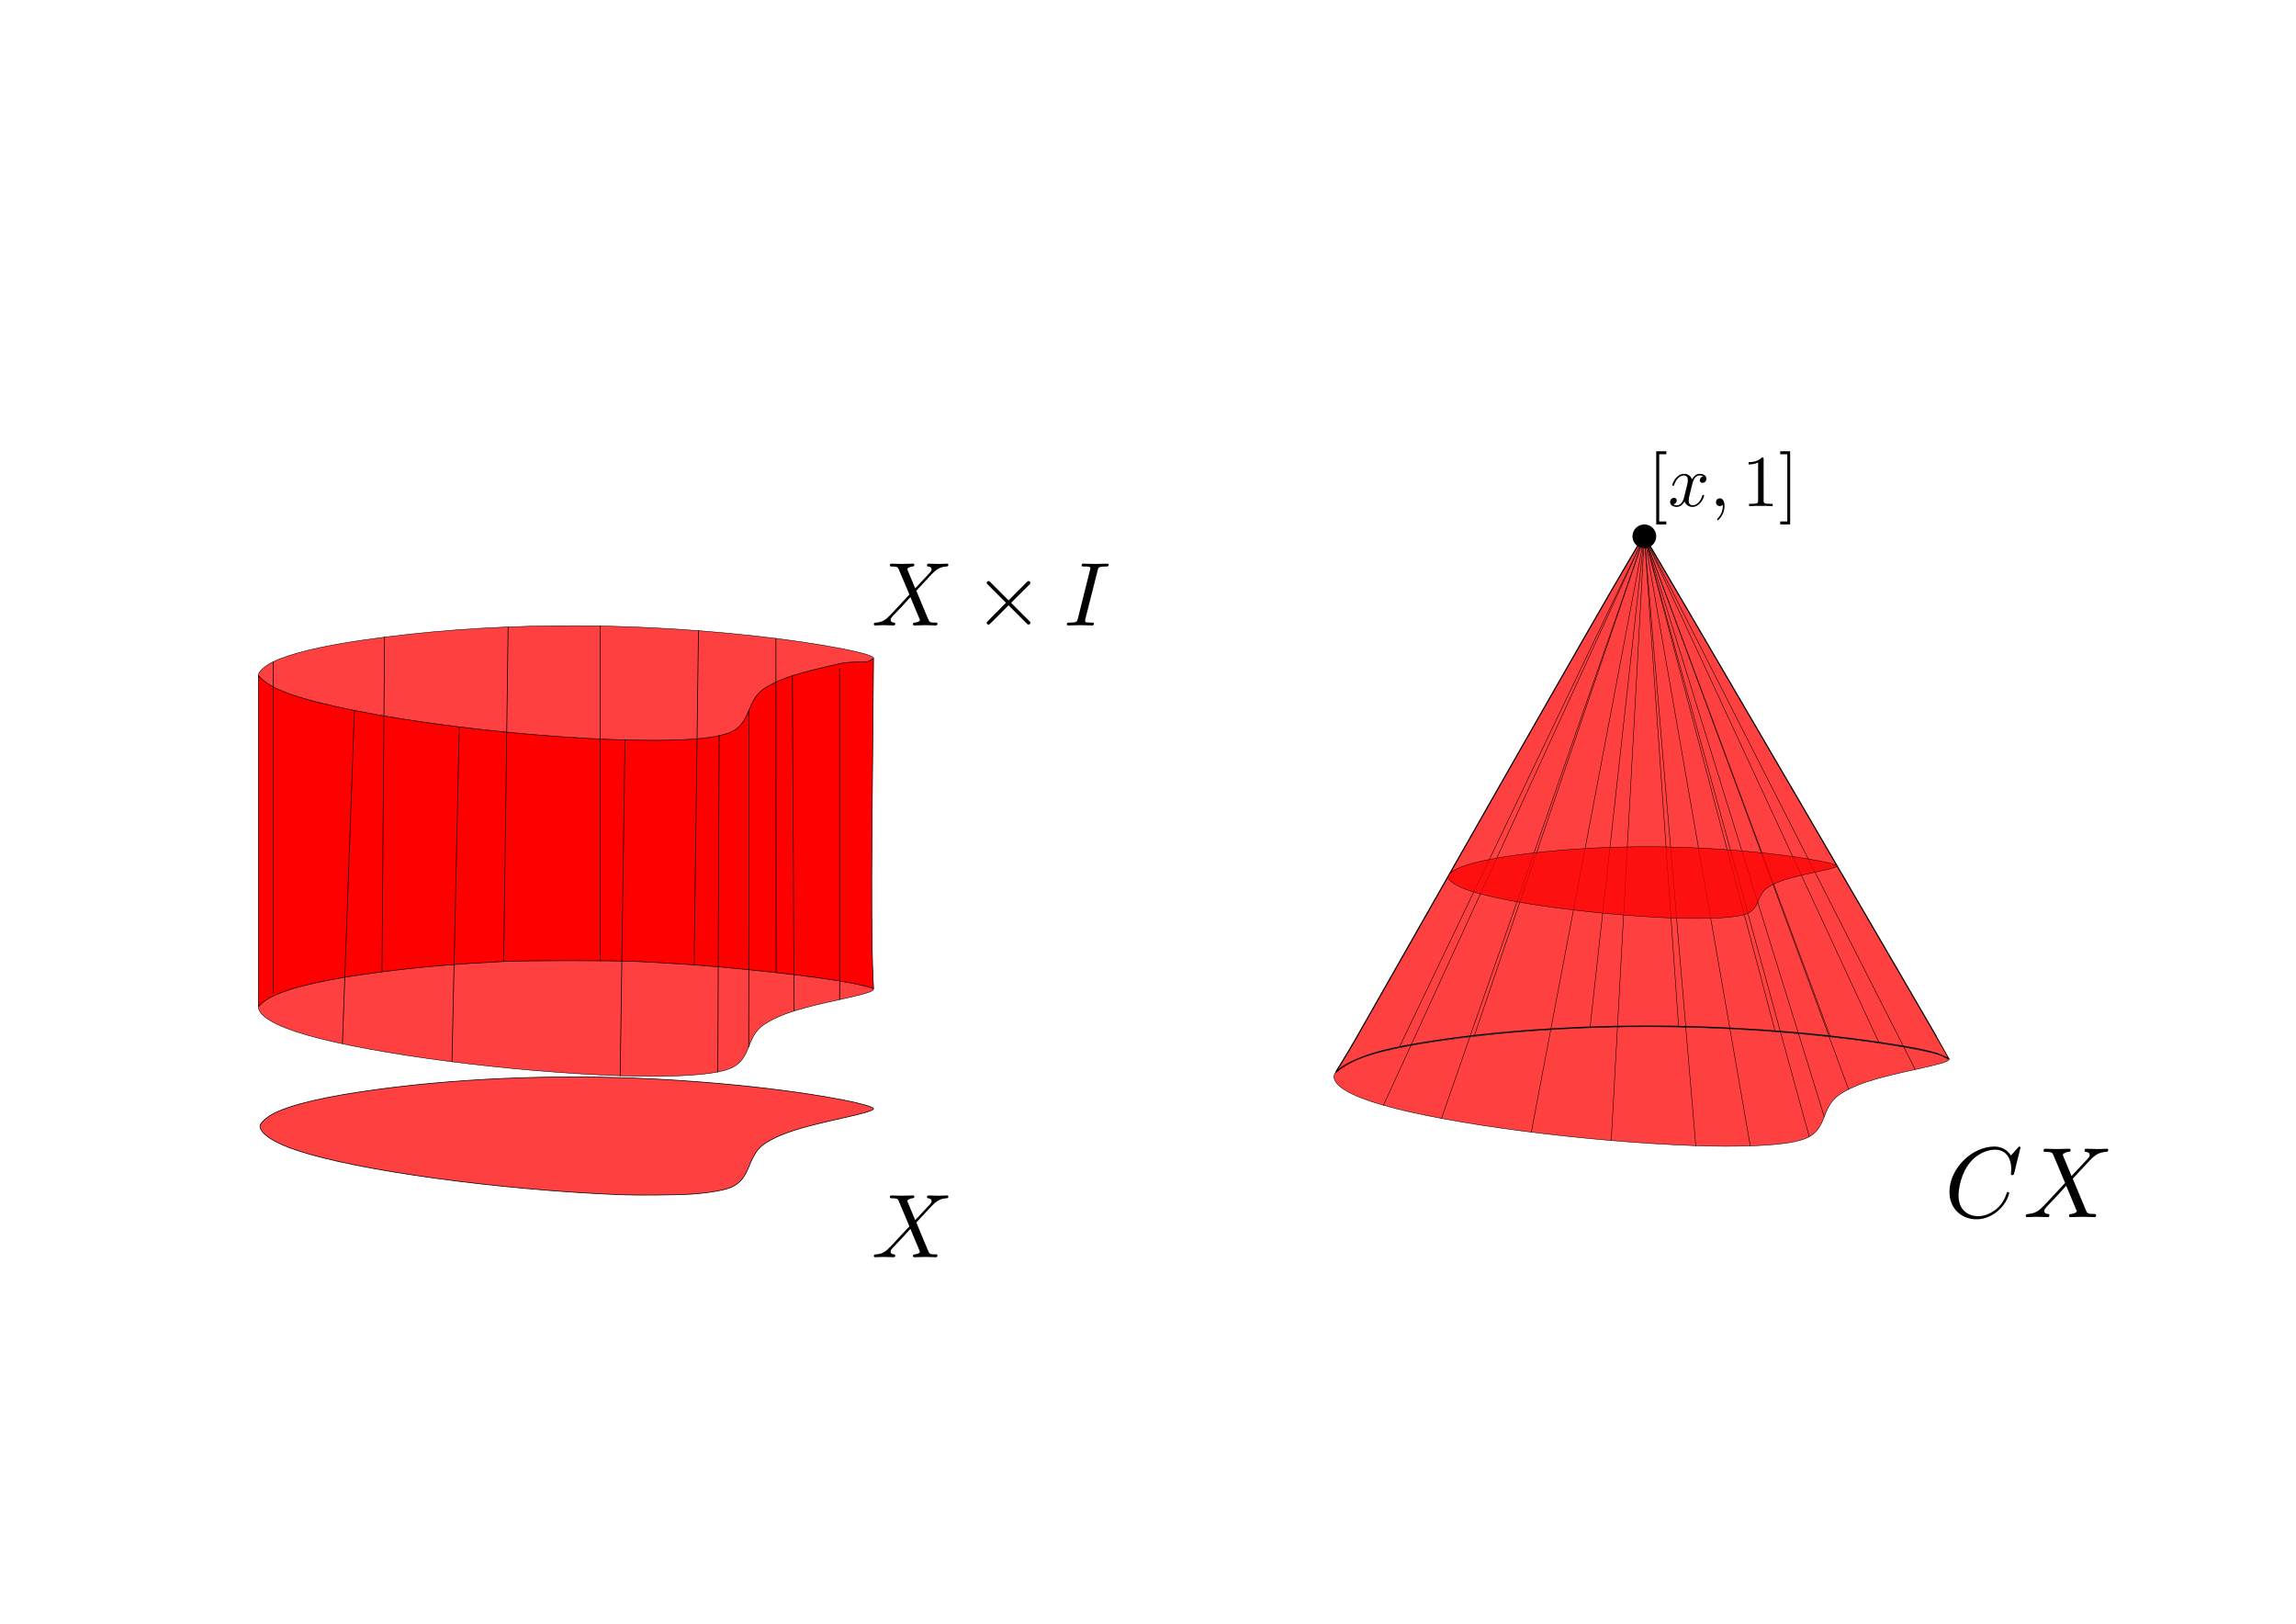 <?xml version="1.0" encoding="UTF-8" standalone="no"?>
<!-- Created with Vectornator (http://vectornator.io/) -->

<svg
   height="100%"
   stroke-miterlimit="10"
   style="fill-rule:nonzero;clip-rule:evenodd;stroke-linecap:round;stroke-linejoin:round;"
   version="1.1"
   viewBox="0 0 3370.82 2384.24"
   width="100%"
   xml:space="preserve"
   id="svg732"
   sodipodi:docname="cono_x.svg"
   inkscape:version="1.2.1 (9c6d41e410, 2022-07-14, custom)"
   xmlns:inkscape="http://www.inkscape.org/namespaces/inkscape"
   xmlns:sodipodi="http://sodipodi.sourceforge.net/DTD/sodipodi-0.dtd"
   xmlns="http://www.w3.org/2000/svg"
   xmlns:svg="http://www.w3.org/2000/svg"><sodipodi:namedview
   id="namedview734"
   pagecolor="#ffffff"
   bordercolor="#000000"
   borderopacity="0.25"
   inkscape:showpageshadow="2"
   inkscape:pageopacity="0.0"
   inkscape:pagecheckerboard="0"
   inkscape:deskcolor="#d1d1d1"
   showgrid="false"
   inkscape:zoom="0.35395402"
   inkscape:cx="1736.1012"
   inkscape:cy="1277.002"
   inkscape:window-width="1888"
   inkscape:window-height="1008"
   inkscape:window-x="13"
   inkscape:window-y="53"
   inkscape:window-maximized="1"
   inkscape:current-layer="svg732" />
<defs
   id="defs727">
  
  
  
  
  
  
  
  
</defs>

<path
   style="fill:#ff0000;fill-opacity:0.75;stroke:#000000;stroke-width:0.709;stroke-dasharray:none"
   d="m 2489.609,1681.794 c -161.778,-5.772 -360.92,-31.554 -458.525,-59.363 -47.4,-13.505 -72.666,-28.169 -72.69,-42.187 -0.01,-5.766 8.717,-13.879 21.706,-20.18 24.818,-12.038 70.096,-23.01 131.628,-31.896 179.38,-25.905 375.648,-27.987 575.58,-6.104 75.021,8.211 151.564,21.357 168.93,29.012 5.737,2.529 6.386,3.248 4.527,5.014 -3.329,3.164 -14.411,6.299 -48.953,13.846 -53.641,11.721 -77.205,18.726 -97.852,29.089 -20.526,10.302 -27.293,17.941 -35.703,40.298 -8.794,23.38 -18.756,31.495 -45.279,36.887 -27.795,5.65 -82.165,7.767 -143.369,5.584 z"
   id="path1434" /><path
   style="fill:#ff0000;fill-opacity:0.75;stroke:#000000;stroke-width:1.734;stroke-dasharray:none"
   d="m 1990.71,1524.411 c 338.577,-595.918 421.399,-740.115 423.397,-737.161 7.388,10.923 448.128,766.24 447.458,766.911 -0.459,0.459 0,0 -12.748,-5.685 -13.278,-5.921 -54.087,-13.039 -90.45,-18.357 -220.494,-32.246 -474.135,-31.651 -671.96,0.872 -57.679,9.482 -99.925,20.925 -125.251,42.829 -0.581,0.503 16.917,-27.164 29.555,-49.408 z"
   id="path1612"
   sodipodi:nodetypes="ssssssss" /><path
   style="fill:#ff0000;fill-opacity:0.75;stroke:#000000;stroke-width:0.712;stroke-dasharray:none"
   d="M 2054.553,1536.8 2414.106,787.25"
   id="path1614" /><path
   style="fill:#ff0000;fill-opacity:0.75;stroke:#000000;stroke-width:0.712;stroke-dasharray:none"
   d="M 2164.523,1520.12 2414.106,787.25"
   id="path1616" /><path
   style="fill:#ff0000;fill-opacity:0.75;stroke:#000000;stroke-width:0.712;stroke-dasharray:none"
   d="m 2334.443,1507.683 79.663,-720.433"
   id="path1618" /><path
   style="fill:#ff0000;fill-opacity:0.75;stroke:#000000;stroke-width:0.712;stroke-dasharray:none"
   d="M 2464.351,1506.698 2414.106,787.25"
   id="path1620" /><path
   style="fill:#ff0000;fill-opacity:0.75;stroke:#000000;stroke-width:0.712;stroke-dasharray:none"
   d="M 2605.988,1513.367 2414.106,787.25"
   id="path1622" /><path
   style="fill:#ff0000;fill-opacity:0.75;stroke:#000000;stroke-width:0.712;stroke-dasharray:none"
   d="M 2687.307,1522.064 2414.106,787.25"
   id="path1624" /><path
   style="fill:#ff0000;fill-opacity:0.75;stroke:#000000;stroke-width:0.712;stroke-dasharray:none"
   d="M 2758.365,1530.119 2414.106,787.25"
   id="path1626" /><path
   style="fill:#ff0000;fill-opacity:0.75;stroke:#000000;stroke-width:0.712;stroke-dasharray:none"
   d="M 2811.812,1569.937 2414.106,787.25"
   id="path1628" /><path
   style="fill:#ff0000;fill-opacity:0.75;stroke:#000000;stroke-width:0.712;stroke-dasharray:none"
   d="M 2713.96,1599.025 2414.106,787.25"
   id="path1630" /><path
   style="fill:#ff0000;fill-opacity:0.75;stroke:#000000;stroke-width:0.712;stroke-dasharray:none"
   d="M 2678.257,1639.324 2414.106,787.25"
   id="path1632" /><path
   style="fill:#ff0000;fill-opacity:0.75;stroke:#000000;stroke-width:0.712;stroke-dasharray:none"
   d="M 2656.191,1668.586 2414.106,787.25"
   id="path1634" /><path
   style="fill:#ff0000;fill-opacity:0.75;stroke:#000000;stroke-width:0.712;stroke-dasharray:none"
   d="M 2569.637,1682.092 2414.106,787.25"
   id="path1636" /><path
   style="fill:#ff0000;fill-opacity:0.75;stroke:#000000;stroke-width:0.712;stroke-dasharray:none"
   d="M 2489.609,1681.794 2414.106,787.25"
   id="path1638" /><path
   style="fill:#ff0000;fill-opacity:0.75;stroke:#000000;stroke-width:0.712;stroke-dasharray:none"
   d="m 2365.513,1674.17 48.593,-886.92"
   id="path1640" /><path
   style="fill:#ff0000;fill-opacity:0.75;stroke:#000000;stroke-width:0.712;stroke-dasharray:none"
   d="M 2248.138,1661.885 2414.106,787.25"
   id="path1642" /><path
   style="fill:#ff0000;fill-opacity:0.75;stroke:#000000;stroke-width:0.712;stroke-dasharray:none"
   d="M 2116.276,1641.722 2414.106,787.25"
   id="path1644" /><path
   style="fill:#ff0000;fill-opacity:0.75;stroke:#000000;stroke-width:0.712;stroke-dasharray:none"
   d="M 2031.084,1622.431 2414.106,787.25"
   id="path1646" /><ellipse
   style="font-variation-settings:normal;fill:#000000;fill-opacity:1;fill-rule:evenodd;stroke:none;stroke-width:0.692;stroke-linecap:butt;stroke-linejoin:miter;stroke-miterlimit:4;stroke-dasharray:none;stroke-dashoffset:0;stroke-opacity:1;stop-color:#000000"
   id="path1700"
   cx="2414.106"
   cy="787.25"
   rx="17.452"
   ry="17.452" /><path
   style="clip-rule:evenodd;fill:#ff0000;fill-opacity:0.75;fill-rule:nonzero;stroke:#000000;stroke-width:0.709;stroke-linecap:round;stroke-linejoin:round;stroke-dasharray:none"
   d="m 910.505,1579.126 c -161.778,-5.772 -360.92,-31.554 -458.525,-59.363 -47.4,-13.505 -72.666,-28.169 -72.69,-42.187 -0.01,-5.766 8.717,-13.879 21.706,-20.18 24.818,-12.038 70.096,-23.01 131.628,-31.896 179.38,-25.905 375.648,-27.987 575.58,-6.104 75.021,8.211 151.564,21.357 168.93,29.012 5.737,2.529 6.386,3.248 4.527,5.014 -3.329,3.164 -14.411,6.299 -48.953,13.846 -53.641,11.721 -77.205,18.726 -97.852,29.089 -20.526,10.302 -27.293,17.941 -35.703,40.298 -8.794,23.38 -18.756,31.495 -45.279,36.887 -27.795,5.65 -82.165,7.767 -143.369,5.584 z"
   id="path1434-6" /><path
   style="clip-rule:evenodd;fill:#ff0000;fill-opacity:0.75;fill-rule:nonzero;stroke:#000000;stroke-width:0.709;stroke-linecap:round;stroke-linejoin:round;stroke-dasharray:none"
   d="m 910.505,1093.196 c -161.778,-5.772 -360.92,-31.554 -458.525,-59.363 -47.4,-13.505 -72.666,-28.169 -72.69,-42.187 -0.01,-5.766 8.717,-13.879 21.706,-20.18 24.818,-12.038 70.096,-23.01 131.628,-31.896 179.38,-25.905 375.648,-27.987 575.58,-6.104 75.021,8.211 151.564,21.357 168.93,29.012 5.737,2.529 6.386,3.248 4.527,5.014 -3.329,3.164 -14.411,6.299 -48.953,13.846 -53.641,11.721 -77.205,18.726 -97.852,29.089 -20.526,10.302 -27.293,17.941 -35.703,40.298 -8.794,23.38 -18.756,31.495 -45.279,36.887 -27.795,5.65 -82.165,7.767 -143.369,5.584 z"
   id="path1434-7" /><path
   style="fill:#ff0000;stroke:#000000;stroke-width:0.936;stroke-opacity:1"
   d="M 379.291,1234.613 V 991.646 l 5.418,5.282 c 16.671,16.255 59.477,30.753 135.637,45.938 180.096,35.908 455.297,54.959 535.404,37.064 25.256,-5.642 33.843,-13.043 44.035,-37.955 8.528,-20.845 15.049,-28.275 32.883,-37.465 21.426,-11.042 41.483,-17.119 100.384,-30.417 17.496,-3.95 38.106,-1.242 42.083,-3.271 l 7.335,-4.314 -2.169,241.826 c -2.102,234.337 3.531,243.53 1.975,242.899 -26.232,-10.638 -126.6,-22.942 -223.718,-31.675 -34.964,-3.144 -75.241,-5.834 -123.035,-8.218 -31.877,-1.59 -164.331,-1.588 -196.014,0 -69.133,3.471 -122.642,8.029 -178.705,15.222 -96.737,12.411 -157.453,28.264 -176.219,46.009 l -5.293,5.005 z"
   id="path1158"
   sodipodi:nodetypes="ccssssssscscsscsscc" /><path
   style="fill:#ff0000;stroke:#000000;stroke-opacity:1"
   d="m 1099.154,1536.656 0.63,-494.68"
   id="path1310" /><path
   style="fill:#ff0000;stroke:#000000;stroke-opacity:1"
   d="M 1232.708,1467.269 V 981.339"
   id="path1312" /><path
   style="fill:#ff0000;stroke:#000000;stroke-opacity:1"
   d="m 1165.89,1484.013 -2.644,-492.124"
   id="path1314" /><path
   style="fill:#ff0000;stroke:#000000;stroke-opacity:1"
   d="m 910.505,1579.126 7.056,-492.972"
   id="path1316"
   sodipodi:nodetypes="cc" /><path
   style="fill:#ff0000;stroke:#000000;stroke-opacity:1"
   d="m 1053.874,1573.543 1.875,-493.612"
   id="path1318"
   sodipodi:nodetypes="cc" /><path
   style="fill:#ff0000;stroke:#000000;stroke-opacity:1"
   d="m 663.52,1558.522 10.738,-491.511"
   id="path1320"
   sodipodi:nodetypes="cc" /><path
   style="fill:#ff0000;stroke:#000000;stroke-opacity:1"
   d="m 502.682,1532.164 17.664,-489.297"
   id="path1322" /><path
   style="fill:#ff0000;stroke:#000000;stroke-opacity:1"
   d="M 400.996,1457.397 V 971.467"
   id="path1324"
   sodipodi:nodetypes="cc" /><path
   style="fill:#ff0000;stroke:#000000;stroke-opacity:1"
   d="m 560.802,1426.562 3.747,-491.329"
   id="path1326"
   sodipodi:nodetypes="cc" /><path
   style="fill:#ff0000;stroke:#000000;stroke-opacity:1"
   d="m 739.507,1411.34 6.494,-491.067"
   id="path1328" /><path
   style="fill:#ff0000;stroke:#000000;stroke-opacity:1"
   d="m 881.03,1410.306 0.3,-491.436"
   id="path1330"
   sodipodi:nodetypes="cc" /><path
   style="fill:#ff0000;stroke:#000000;stroke-opacity:1"
   d="m 1019.087,1416.366 6.326,-490.611"
   id="path1332"
   sodipodi:nodetypes="cc" /><path
   style="fill:#ff0000;stroke:#000000;stroke-opacity:1"
   d="m 1139.433,1427.645 -0.32,-490.534"
   id="path1334" /><path
   style="fill:#ff0000;fill-opacity:0.749;stroke:#000000;stroke-width:1.003;stroke-opacity:1"
   d="m 910.329,1753.738 c -179.707,-7.345 -384.025,-35.304 -473.411,-64.783 -34.648,-11.427 -55.164,-24.867 -55.164,-36.138 0,-4.066 9.633,-12.958 19.558,-18.054 26.768,-13.743 78.333,-25.699 154.962,-35.929 133.514,-17.824 285.269,-22.584 431.285,-13.528 93.093,5.774 183.915,16.381 249.744,29.169 26.759,5.198 45.135,10.497 45.135,13.015 0,2.581 -13.852,6.727 -46.639,13.959 -50.901,11.227 -77.458,18.938 -96.417,27.993 -23.696,11.318 -29.777,17.985 -40.517,44.428 -5.967,14.693 -12.337,22.34 -23.307,27.982 -9.254,4.76 -31.326,8.816 -59.413,10.919 -19.622,1.469 -80.02,2.021 -105.815,0.966 z"
   id="path1405" /><g
   fill="#000000"
   fill-opacity="1"
   id="g26"
   transform="matrix(13.312,0,0,13.312,55.658,751.037)">
    <g
   id="use24"
   transform="translate(91.925,82.212)">
      <path
   d="M 4.828,-4.094 4,-6.078 c -0.031,-0.078 -0.047,-0.125 -0.047,-0.125 0,-0.062 0.156,-0.25 0.578,-0.297 0.109,-0.016 0.203,-0.016 0.203,-0.188 0,-0.125 -0.125,-0.125 -0.156,-0.125 -0.406,0 -0.828,0.031 -1.25,0.031 -0.25,0 -0.859,-0.031 -1.109,-0.031 -0.062,0 -0.188,0 -0.188,0.203 C 2.031,-6.5 2.141,-6.5 2.266,-6.5 c 0.594,0 0.656,0.094 0.75,0.312 l 1.172,2.781 -2.109,2.266 -0.125,0.109 C 1.469,-0.5 1,-0.344 0.484,-0.312 c -0.125,0.016 -0.219,0.016 -0.219,0.203 0,0.016 0,0.109 0.141,0.109 0.297,0 0.625,-0.031 0.922,-0.031 C 1.703,-0.031 2.094,0 2.453,0 2.516,0 2.625,0 2.625,-0.203 2.625,-0.297 2.531,-0.312 2.516,-0.312 c -0.094,0 -0.406,-0.031 -0.406,-0.312 0,-0.156 0.156,-0.312 0.266,-0.438 L 3.406,-2.141 4.297,-3.125 l 1,2.391 c 0.047,0.109 0.062,0.109 0.062,0.141 0,0.078 -0.203,0.25 -0.578,0.281 C 4.672,-0.297 4.578,-0.297 4.578,-0.125 4.578,0 4.688,0 4.719,0 5,0 5.703,-0.031 5.984,-0.031 6.234,-0.031 6.844,0 7.094,0 c 0.062,0 0.188,0 0.188,-0.188 0,-0.125 -0.109,-0.125 -0.188,-0.125 -0.656,0 -0.688,-0.031 -0.859,-0.438 C 5.859,-1.672 5.188,-3.234 4.953,-3.828 5.625,-4.531 6.672,-5.719 7,-5.984 7.281,-6.234 7.672,-6.469 8.266,-6.5 c 0.125,-0.016 0.219,-0.016 0.219,-0.203 0,0 0,-0.109 -0.125,-0.109 -0.297,0 -0.641,0.031 -0.938,0.031 -0.375,0 -0.75,-0.031 -1.109,-0.031 -0.062,0 -0.188,0 -0.188,0.203 0,0.062 0.047,0.094 0.109,0.109 0.094,0.016 0.406,0.031 0.406,0.312 0,0.141 -0.109,0.266 -0.188,0.359 z m 0,0"
   id="path64" />
    </g>
  </g><g
   id="g1596"
   transform="translate(-91.958,317.025)"><g
     fill="#000000"
     fill-opacity="1"
     id="g30"
     transform="matrix(13.312,0,0,13.312,-16.907,-493.355)">
    <g
   id="use28"
   transform="translate(104.284,82.212)">
      <path
   d="M 4.828,-4.094 4,-6.078 c -0.031,-0.078 -0.047,-0.125 -0.047,-0.125 0,-0.062 0.156,-0.25 0.578,-0.297 0.109,-0.016 0.203,-0.016 0.203,-0.188 0,-0.125 -0.125,-0.125 -0.156,-0.125 -0.406,0 -0.828,0.031 -1.25,0.031 -0.25,0 -0.859,-0.031 -1.109,-0.031 -0.062,0 -0.188,0 -0.188,0.203 C 2.031,-6.5 2.141,-6.5 2.266,-6.5 c 0.594,0 0.656,0.094 0.75,0.312 l 1.172,2.781 -2.109,2.266 -0.125,0.109 C 1.469,-0.5 1,-0.344 0.484,-0.312 c -0.125,0.016 -0.219,0.016 -0.219,0.203 0,0.016 0,0.109 0.141,0.109 0.297,0 0.625,-0.031 0.922,-0.031 C 1.703,-0.031 2.094,0 2.453,0 2.516,0 2.625,0 2.625,-0.203 2.625,-0.297 2.531,-0.312 2.516,-0.312 c -0.094,0 -0.406,-0.031 -0.406,-0.312 0,-0.156 0.156,-0.312 0.266,-0.438 L 3.406,-2.141 4.297,-3.125 l 1,2.391 c 0.047,0.109 0.062,0.109 0.062,0.141 0,0.078 -0.203,0.25 -0.578,0.281 C 4.672,-0.297 4.578,-0.297 4.578,-0.125 4.578,0 4.688,0 4.719,0 5,0 5.703,-0.031 5.984,-0.031 6.234,-0.031 6.844,0 7.094,0 c 0.062,0 0.188,0 0.188,-0.188 0,-0.125 -0.109,-0.125 -0.188,-0.125 -0.656,0 -0.688,-0.031 -0.859,-0.438 C 5.859,-1.672 5.188,-3.234 4.953,-3.828 5.625,-4.531 6.672,-5.719 7,-5.984 7.281,-6.234 7.672,-6.469 8.266,-6.5 c 0.125,-0.016 0.219,-0.016 0.219,-0.203 0,0 0,-0.109 -0.125,-0.109 -0.297,0 -0.641,0.031 -0.938,0.031 -0.375,0 -0.75,-0.031 -1.109,-0.031 -0.062,0 -0.188,0 -0.188,0.203 0,0.062 0.047,0.094 0.109,0.109 0.094,0.016 0.406,0.031 0.406,0.312 0,0.141 -0.109,0.266 -0.188,0.359 z m 0,0"
   id="path68" />
    </g>
  </g><g
     fill="#000000"
     fill-opacity="1"
     id="g34"
     transform="matrix(13.312,0,0,13.312,-16.907,-493.355)">
    <g
   id="use32"
   transform="translate(115.531,82.212)">
      <path
   d="M 3.875,-2.766 1.891,-4.75 C 1.766,-4.875 1.75,-4.891 1.672,-4.891 1.562,-4.891 1.469,-4.812 1.469,-4.688 c 0,0.062 0.016,0.078 0.125,0.188 l 2,2 -2,2.016 c -0.109,0.109 -0.125,0.125 -0.125,0.188 0,0.125 0.094,0.203 0.203,0.203 0.078,0 0.094,-0.016 0.219,-0.141 L 3.875,-2.219 l 2.062,2.062 c 0.016,0.016 0.078,0.062 0.141,0.062 0.125,0 0.203,-0.078 0.203,-0.203 0,-0.016 0,-0.047 -0.031,-0.109 C 6.234,-0.422 4.656,-1.984 4.156,-2.5 l 1.828,-1.812 c 0.047,-0.062 0.203,-0.188 0.25,-0.25 0,-0.016 0.047,-0.062 0.047,-0.125 0,-0.125 -0.078,-0.203 -0.203,-0.203 C 6,-4.891 5.969,-4.859 5.859,-4.75 Z m 0,0"
   id="path72" />
    </g>
  </g><g
     fill="#000000"
     fill-opacity="1"
     id="g38"
     transform="matrix(13.312,0,0,13.312,-16.907,-493.355)">
    <g
   id="use36"
   transform="translate(125.494,82.212)">
      <path
   d="M 3.734,-6.047 C 3.812,-6.406 3.844,-6.5 4.641,-6.5 c 0.234,0 0.312,0 0.312,-0.188 0,-0.125 -0.109,-0.125 -0.141,-0.125 -0.297,0 -1.031,0.031 -1.328,0.031 -0.297,0 -1.016,-0.031 -1.328,-0.031 -0.062,0 -0.188,0 -0.188,0.203 C 1.969,-6.5 2.047,-6.5 2.25,-6.5 c 0.406,0 0.688,0 0.688,0.188 0,0.047 0,0.078 -0.031,0.156 l -1.344,5.375 c -0.094,0.375 -0.109,0.469 -0.906,0.469 -0.234,0 -0.312,0 -0.312,0.203 C 0.344,0 0.453,0 0.484,0 0.781,0 1.5,-0.031 1.797,-0.031 2.094,-0.031 2.828,0 3.125,0 c 0.078,0 0.203,0 0.203,-0.188 0,-0.125 -0.078,-0.125 -0.297,-0.125 -0.188,0 -0.234,0 -0.422,-0.016 -0.219,-0.016 -0.25,-0.062 -0.25,-0.172 0,-0.078 0.016,-0.156 0.031,-0.234 z m 0,0"
   id="path76" />
    </g>
  </g></g><g
   inkscape:label=""
   transform="matrix(6.724,0,0,6.724,2431.558,662.388)"
   id="g1765"><g
   fill="#000000"
   fill-opacity="1"
   id="g25"
   transform="matrix(1.6,0,0,1.6,-148.955,-119.166)">
    <g
   id="use23"
   transform="translate(91.925,81.963)">
      <path
   d="M 2.547,2.5 V 2.094 h -0.969 v -9.172 h 0.969 v -0.406 h -1.375 V 2.5 Z m 0,0"
   id="path43" />
    </g>
  </g>
  <g
   fill="#000000"
   fill-opacity="1"
   id="g31"
   transform="matrix(1.6,0,0,1.6,-148.955,-119.166)">
    <g
   id="use27"
   transform="translate(94.693,81.963)">
      <path
   d="M 3.328,-3.016 C 3.391,-3.266 3.625,-4.188 4.312,-4.188 c 0.047,0 0.297,0 0.5,0.125 C 4.531,-4 4.344,-3.766 4.344,-3.516 c 0,0.156 0.109,0.344 0.375,0.344 0.219,0 0.531,-0.172 0.531,-0.578 0,-0.516 -0.578,-0.656 -0.922,-0.656 -0.578,0 -0.922,0.531 -1.047,0.75 -0.25,-0.656 -0.781,-0.75 -1.078,-0.75 -1.031,0 -1.609,1.281 -1.609,1.531 0,0.109 0.109,0.109 0.125,0.109 0.078,0 0.109,-0.031 0.125,-0.109 0.344,-1.062 1,-1.312 1.344,-1.312 0.188,0 0.531,0.094 0.531,0.672 0,0.312 -0.172,0.969 -0.531,2.375 -0.156,0.609 -0.516,1.031 -0.953,1.031 -0.062,0 -0.281,0 -0.5,-0.125 0.25,-0.062 0.469,-0.266 0.469,-0.547 0,-0.266 -0.219,-0.344 -0.359,-0.344 -0.312,0 -0.547,0.25 -0.547,0.578 0,0.453 0.484,0.656 0.922,0.656 0.672,0 1.031,-0.703 1.047,-0.75 0.125,0.359 0.484,0.75 1.078,0.75 1.031,0 1.594,-1.281 1.594,-1.531 0,-0.109 -0.078,-0.109 -0.109,-0.109 -0.094,0 -0.109,0.047 -0.141,0.109 -0.328,1.078 -1,1.312 -1.312,1.312 -0.391,0 -0.547,-0.312 -0.547,-0.656 0,-0.219 0.047,-0.438 0.156,-0.875 z m 0,0"
   id="path47" />
    </g>
    <g
   id="use29"
   transform="translate(100.387,81.963)">
      <path
   d="m 2.031,-0.016 c 0,-0.656 -0.25,-1.047 -0.641,-1.047 -0.328,0 -0.531,0.25 -0.531,0.531 C 0.859,-0.266 1.062,0 1.391,0 1.5,0 1.641,-0.047 1.734,-0.125 1.766,-0.156 1.781,-0.156 1.781,-0.156 c 0.016,0 0.016,0 0.016,0.141 0,0.75 -0.344,1.344 -0.672,1.672 -0.109,0.109 -0.109,0.125 -0.109,0.156 0,0.078 0.047,0.109 0.094,0.109 0.109,0 0.922,-0.766 0.922,-1.938 z m 0,0"
   id="path51" />
    </g>
  </g>
  <g
   fill="#000000"
   fill-opacity="1"
   id="g37"
   transform="matrix(1.6,0,0,1.6,-148.955,-119.166)">
    <g
   id="use33"
   transform="translate(104.814,81.963)">
      <path
   d="m 2.938,-6.375 c 0,-0.25 0,-0.266 -0.234,-0.266 C 2.078,-6 1.203,-6 0.891,-6 v 0.312 c 0.203,0 0.781,0 1.297,-0.266 v 5.172 c 0,0.359 -0.031,0.469 -0.922,0.469 h -0.312 V 0 c 0.344,-0.031 1.203,-0.031 1.609,-0.031 0.391,0 1.266,0 1.609,0.031 v -0.312 h -0.312 c -0.906,0 -0.922,-0.109 -0.922,-0.469 z m 0,0"
   id="path55" />
    </g>
    <g
   id="use35"
   transform="translate(109.795,81.963)">
      <path
   d="M 1.578,-7.484 H 0.219 v 0.406 H 1.188 V 2.094 H 0.219 V 2.5 h 1.359 z m 0,0"
   id="path59" />
    </g>
  </g>
</g><path
   style="clip-rule:evenodd;fill:#ff0000;fill-opacity:0.749;fill-rule:nonzero;stroke:#000000;stroke-width:0.622;stroke-linecap:round;stroke-linejoin:round;stroke-opacity:1"
   d="m 2461.188,1347.824 c -113.986,-4.459 -243.583,-21.435 -300.279,-39.333 -21.977,-6.938 -34.99,-15.098 -34.99,-21.941 0,-2.469 6.11,-7.867 12.406,-10.961 16.979,-8.344 49.686,-15.603 98.291,-21.814 84.686,-10.822 180.943,-13.712 273.559,-8.213 59.048,3.506 116.655,9.946 158.41,17.71 16.973,3.156 28.628,6.373 28.628,7.902 0,1.567 -8.786,4.084 -29.583,8.475 -32.286,6.817 -49.131,11.498 -61.157,16.996 -15.03,6.871 -18.887,10.92 -25.699,26.974 -3.785,8.92 -7.825,13.563 -14.784,16.989 -5.87,2.89 -19.869,5.353 -37.685,6.629 -12.446,0.892 -50.756,1.227 -67.118,0.587 z"
   id="path1405-3" /><g
   inkscape:label=""
   transform="matrix(9.207,0,0,9.207,2862.043,1682.996)"
   id="g1047"><g
   fill="#000000"
   fill-opacity="1"
   id="g15"
   transform="matrix(1.6,0,0,1.6,-147.88,-119.891)">
    <g
   id="use13"
   transform="translate(91.925,81.963)">
      <path
   d="m 7.578,-6.922 c 0,-0.031 -0.016,-0.109 -0.109,-0.109 -0.031,0 -0.047,0.016 -0.156,0.125 L 6.625,-6.141 C 6.531,-6.281 6.078,-7.031 4.969,-7.031 2.734,-7.031 0.5,-4.828 0.5,-2.516 0.5,-0.875 1.672,0.219 3.203,0.219 c 0.859,0 1.625,-0.391 2.156,-0.859 0.922,-0.812 1.094,-1.719 1.094,-1.75 C 6.453,-2.5 6.344,-2.5 6.328,-2.5 c -0.062,0 -0.109,0.031 -0.125,0.109 -0.094,0.281 -0.328,1 -1.016,1.578 -0.688,0.547 -1.312,0.719 -1.828,0.719 -0.891,0 -1.953,-0.516 -1.953,-2.062 0,-0.578 0.203,-2.188 1.203,-3.359 0.609,-0.703 1.547,-1.203 2.438,-1.203 1.016,0 1.609,0.766 1.609,1.922 0,0.406 -0.031,0.406 -0.031,0.516 0,0.094 0.109,0.094 0.141,0.094 0.125,0 0.125,-0.016 0.188,-0.203 z m 0,0"
   id="path25" />
    </g>
  </g>
  <g
   fill="#000000"
   fill-opacity="1"
   id="g19"
   transform="matrix(1.6,0,0,1.6,-147.88,-119.891)">
    <g
   id="use17"
   transform="translate(99.763,81.963)">
      <path
   d="M 4.828,-4.094 4,-6.078 c -0.031,-0.078 -0.047,-0.125 -0.047,-0.125 0,-0.062 0.156,-0.25 0.578,-0.297 0.109,-0.016 0.203,-0.016 0.203,-0.188 0,-0.125 -0.125,-0.125 -0.156,-0.125 -0.406,0 -0.828,0.031 -1.25,0.031 -0.25,0 -0.859,-0.031 -1.109,-0.031 -0.062,0 -0.188,0 -0.188,0.203 C 2.031,-6.5 2.141,-6.5 2.266,-6.5 c 0.594,0 0.656,0.094 0.75,0.312 l 1.172,2.781 -2.109,2.266 -0.125,0.109 C 1.469,-0.5 1,-0.344 0.484,-0.312 c -0.125,0.016 -0.219,0.016 -0.219,0.203 0,0.016 0,0.109 0.141,0.109 0.297,0 0.625,-0.031 0.922,-0.031 C 1.703,-0.031 2.094,0 2.453,0 2.516,0 2.625,0 2.625,-0.203 2.625,-0.297 2.531,-0.312 2.516,-0.312 c -0.094,0 -0.406,-0.031 -0.406,-0.312 0,-0.156 0.156,-0.312 0.266,-0.438 L 3.406,-2.141 4.297,-3.125 l 1,2.391 c 0.047,0.109 0.062,0.109 0.062,0.141 0,0.078 -0.203,0.25 -0.578,0.281 C 4.672,-0.297 4.578,-0.297 4.578,-0.125 4.578,0 4.688,0 4.719,0 5,0 5.703,-0.031 5.984,-0.031 6.234,-0.031 6.844,0 7.094,0 c 0.062,0 0.188,0 0.188,-0.188 0,-0.125 -0.109,-0.125 -0.188,-0.125 -0.656,0 -0.688,-0.031 -0.859,-0.438 C 5.859,-1.672 5.188,-3.234 4.953,-3.828 5.625,-4.531 6.672,-5.719 7,-5.984 7.281,-6.234 7.672,-6.469 8.266,-6.5 c 0.125,-0.016 0.219,-0.016 0.219,-0.203 0,0 0,-0.109 -0.125,-0.109 -0.297,0 -0.641,0.031 -0.938,0.031 -0.375,0 -0.75,-0.031 -1.109,-0.031 -0.062,0 -0.188,0 -0.188,0.203 0,0.062 0.047,0.094 0.109,0.109 0.094,0.016 0.406,0.031 0.406,0.312 0,0.141 -0.109,0.266 -0.188,0.359 z m 0,0"
   id="path29" />
    </g>
  </g>
</g></svg>
